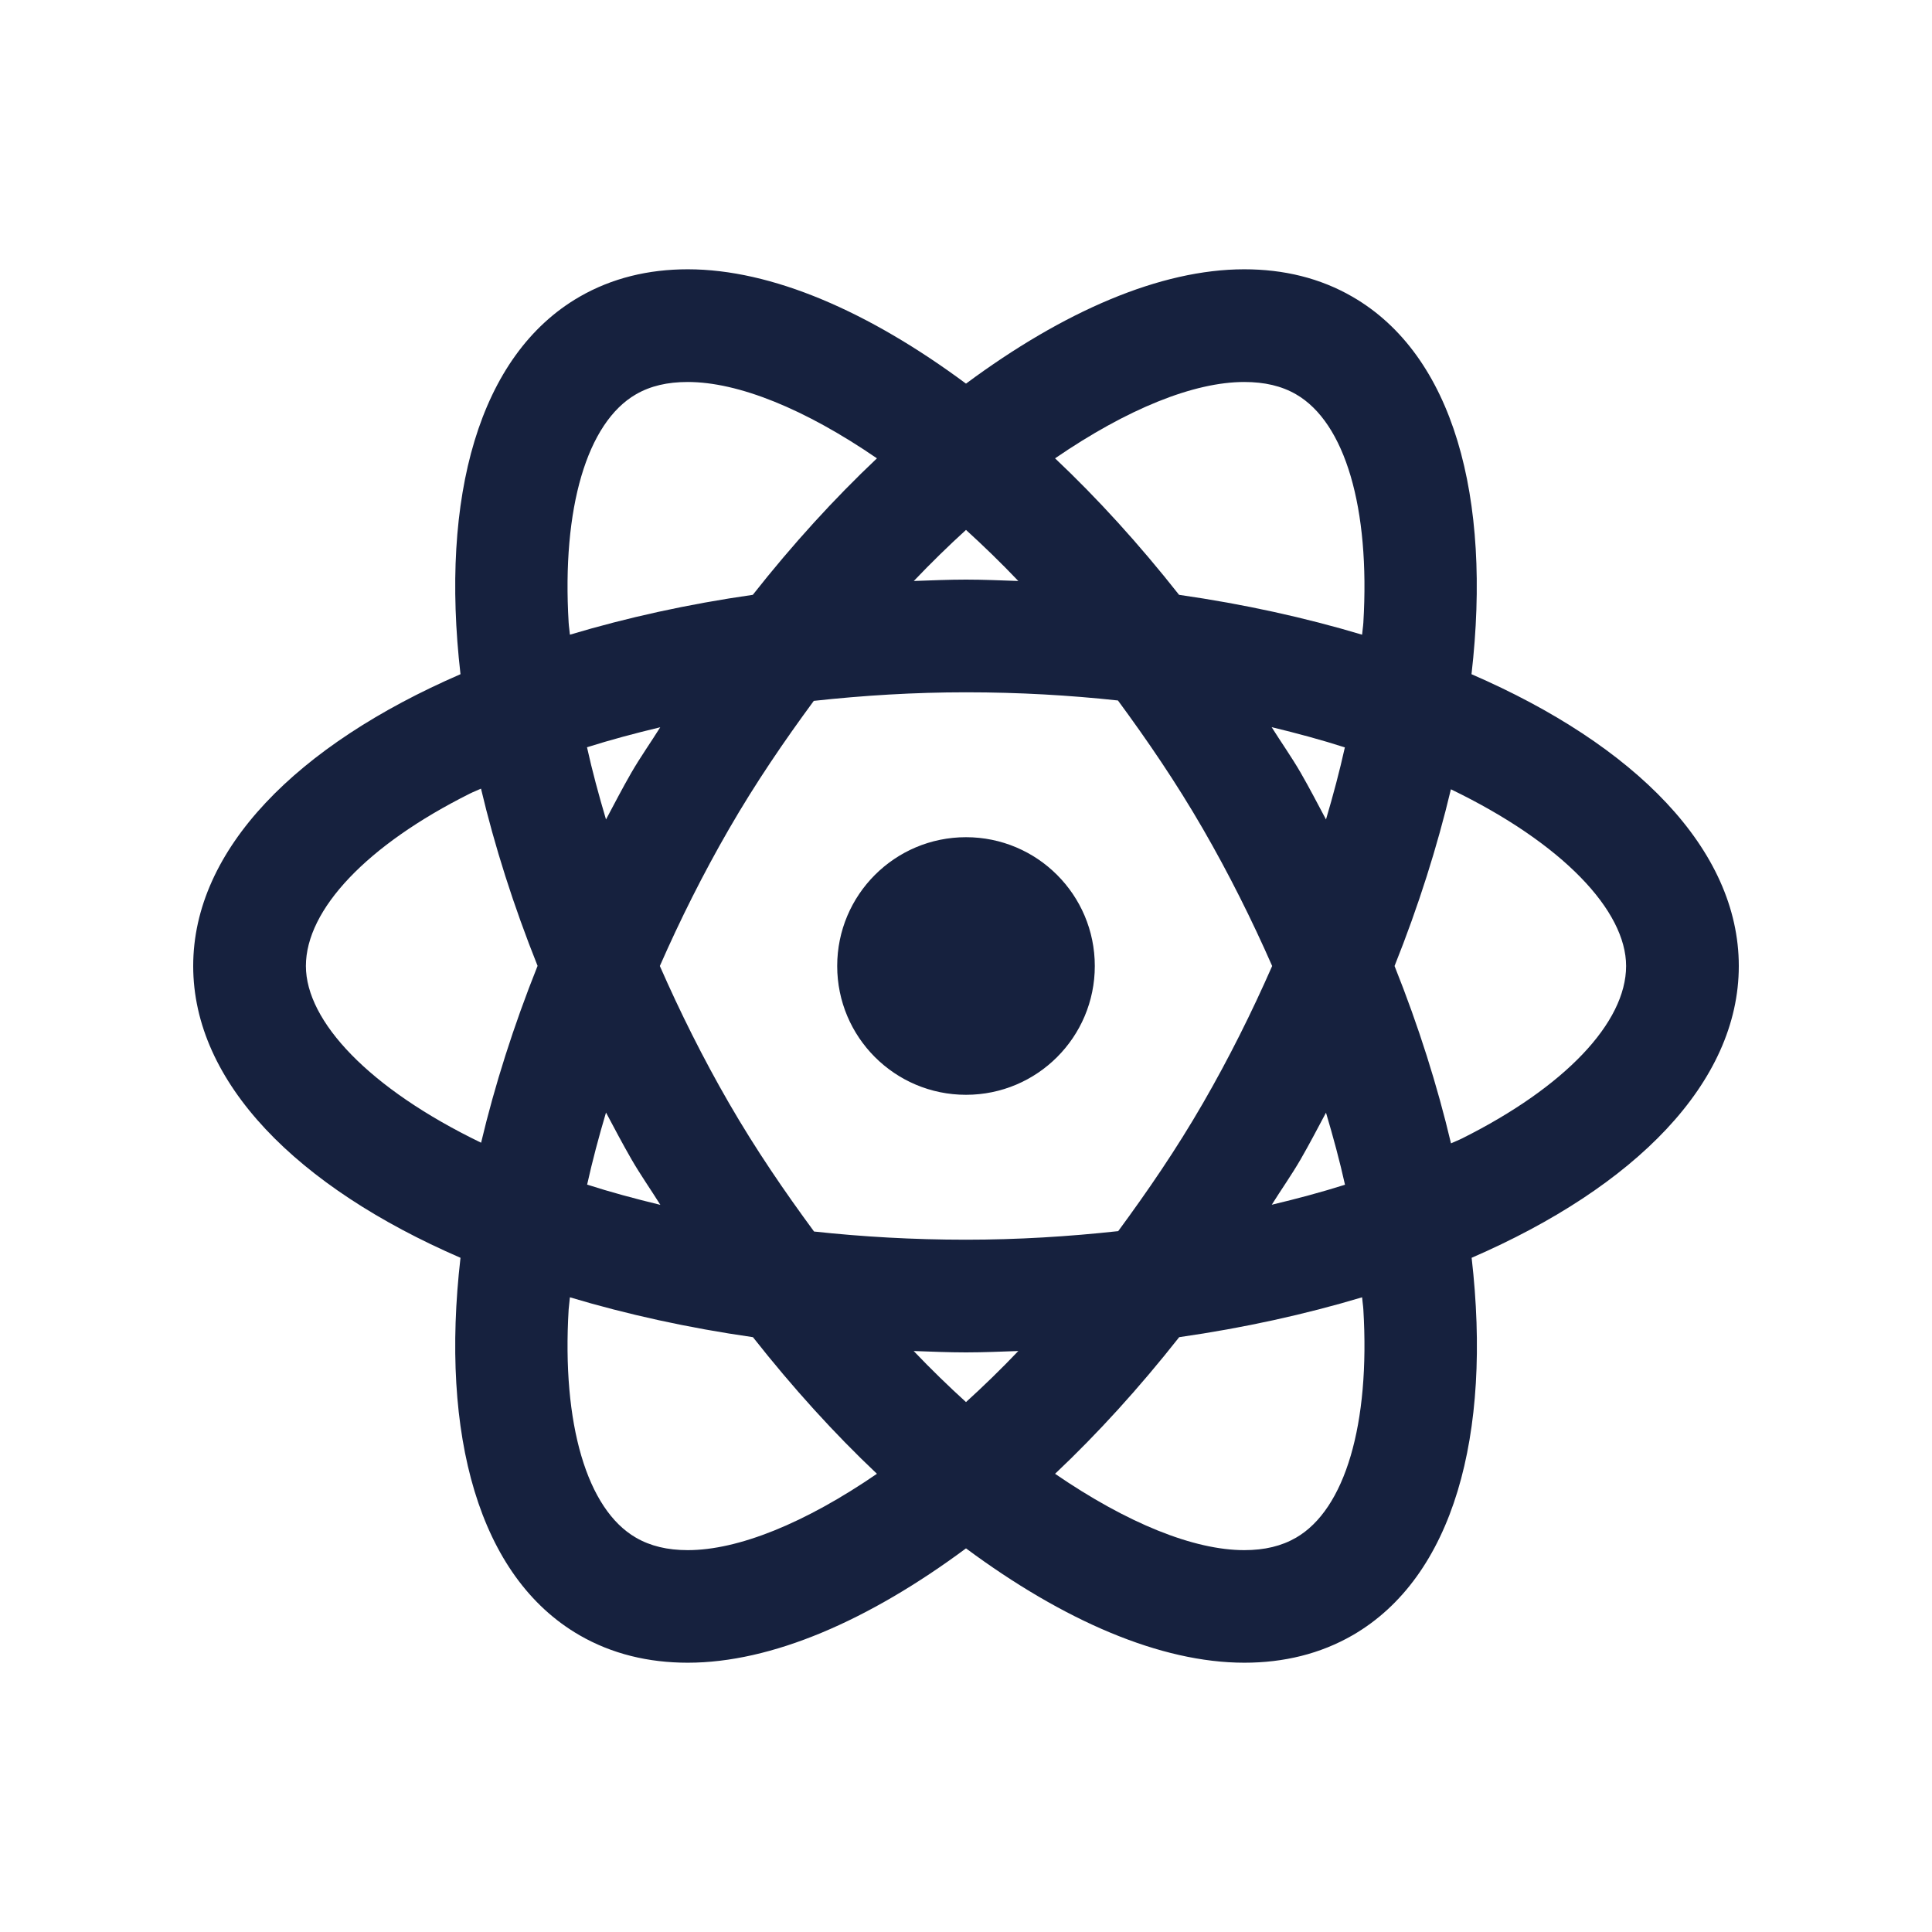 <svg width="60" height="60" viewBox="0 0 60 60" fill="none" xmlns="http://www.w3.org/2000/svg">
<path d="M21.359 8.363C20.137 8.363 19.004 8.637 18 9.215C14.862 11.026 13.668 15.441 14.301 20.938C9.225 23.138 6 26.377 6 30C6 33.623 9.225 36.862 14.301 39.062C13.668 44.559 14.862 48.974 18 50.785C19.002 51.363 20.135 51.637 21.359 51.637C23.965 51.637 26.976 50.329 30 48.086C33.025 50.329 36.039 51.637 38.645 51.637C39.867 51.637 41 51.363 42.004 50.785C45.142 48.974 46.336 44.559 45.703 39.062C50.777 36.862 54 33.622 54 30C54 26.377 50.775 23.138 45.699 20.938C46.332 15.441 45.138 11.026 42 9.215C40.998 8.635 39.865 8.363 38.641 8.363C36.035 8.363 33.024 9.671 30 11.914C26.976 9.671 23.964 8.363 21.359 8.363ZM21.359 11.863C22.923 11.863 24.99 12.694 27.234 14.234C25.915 15.48 24.622 16.896 23.379 18.473C21.362 18.762 19.461 19.183 17.699 19.711C17.69 19.589 17.667 19.461 17.66 19.34C17.446 15.78 18.228 13.126 19.75 12.246C20.2 11.986 20.725 11.863 21.359 11.863ZM38.641 11.863C39.273 11.863 39.8 11.986 40.25 12.246C41.772 13.124 42.554 15.78 42.34 19.34C42.333 19.461 42.31 19.589 42.301 19.711C40.538 19.183 38.635 18.762 36.617 18.473C35.374 16.896 34.085 15.48 32.766 14.234C35.01 12.695 37.078 11.863 38.641 11.863ZM30 16.457C30.542 16.951 31.081 17.472 31.625 18.043C31.085 18.025 30.549 18 30 18C29.453 18 28.917 18.025 28.379 18.043C28.923 17.473 29.458 16.95 30 16.457ZM30 21.5C31.657 21.5 33.228 21.593 34.719 21.754C35.628 22.989 36.523 24.296 37.363 25.75C38.168 27.144 38.88 28.571 39.508 30C38.88 31.43 38.169 32.859 37.363 34.254C36.526 35.704 35.633 37.002 34.727 38.234C33.183 38.403 31.6 38.5 30 38.5C28.343 38.5 26.772 38.407 25.281 38.246C24.372 37.011 23.477 35.708 22.637 34.254C21.831 32.859 21.12 31.43 20.492 30C21.12 28.571 21.832 27.144 22.637 25.75C23.474 24.3 24.367 22.998 25.273 21.766C26.817 21.597 28.4 21.5 30 21.5ZM39.492 22.582C40.286 22.774 41.048 22.98 41.766 23.211C41.603 23.945 41.404 24.693 41.18 25.449C40.922 24.966 40.673 24.482 40.395 24C40.108 23.504 39.791 23.059 39.492 22.582ZM20.504 22.586C20.207 23.062 19.891 23.506 19.605 24C19.327 24.482 19.078 24.966 18.82 25.449C18.595 24.692 18.393 23.943 18.23 23.207C18.961 22.976 19.722 22.772 20.504 22.586ZM14.938 24.492C15.359 26.271 15.944 28.116 16.695 29.996C15.945 31.872 15.363 33.713 14.941 35.488C11.459 33.806 9.5 31.713 9.5 30C9.5 28.242 11.404 26.238 14.594 24.645C14.703 24.59 14.826 24.545 14.938 24.492ZM45.059 24.512C48.541 26.194 50.5 28.287 50.5 30C50.5 31.758 48.596 33.761 45.406 35.355C45.297 35.41 45.174 35.455 45.062 35.508C44.641 33.727 44.061 31.881 43.309 30C44.058 28.126 44.637 26.286 45.059 24.512ZM30 26C27.79 26 26 27.79 26 30C26 32.21 27.79 34 30 34C32.21 34 34 32.21 34 30C34 27.79 32.21 26 30 26ZM18.82 34.551C19.078 35.034 19.331 35.518 19.609 36C19.895 36.495 20.21 36.941 20.508 37.418C19.714 37.226 18.951 37.02 18.234 36.789C18.397 36.054 18.595 35.307 18.82 34.551ZM41.18 34.555C41.405 35.312 41.607 36.058 41.77 36.793C41.039 37.024 40.278 37.228 39.496 37.414C39.793 36.938 40.109 36.494 40.395 36C40.672 35.519 40.923 35.037 41.18 34.555ZM17.699 40.289C19.462 40.817 21.365 41.238 23.383 41.527C24.627 43.105 25.914 44.524 27.234 45.77C24.99 47.309 22.922 48.141 21.359 48.141C20.727 48.141 20.2 48.014 19.75 47.754C18.228 46.876 17.446 44.224 17.66 40.664C17.668 40.542 17.69 40.413 17.699 40.289ZM42.301 40.289C42.31 40.413 42.333 40.542 42.34 40.664C42.554 44.224 41.772 46.874 40.25 47.754C39.8 48.014 39.275 48.141 38.641 48.141C37.078 48.141 35.01 47.309 32.766 45.77C34.086 44.524 35.377 43.105 36.621 41.527C38.638 41.238 40.539 40.817 42.301 40.289ZM28.375 41.957C28.915 41.975 29.451 42 30 42C30.549 42 31.085 41.975 31.625 41.957C31.081 42.528 30.542 43.05 30 43.543C29.458 43.05 28.919 42.528 28.375 41.957Z" fill="#16213E"/>
</svg>
